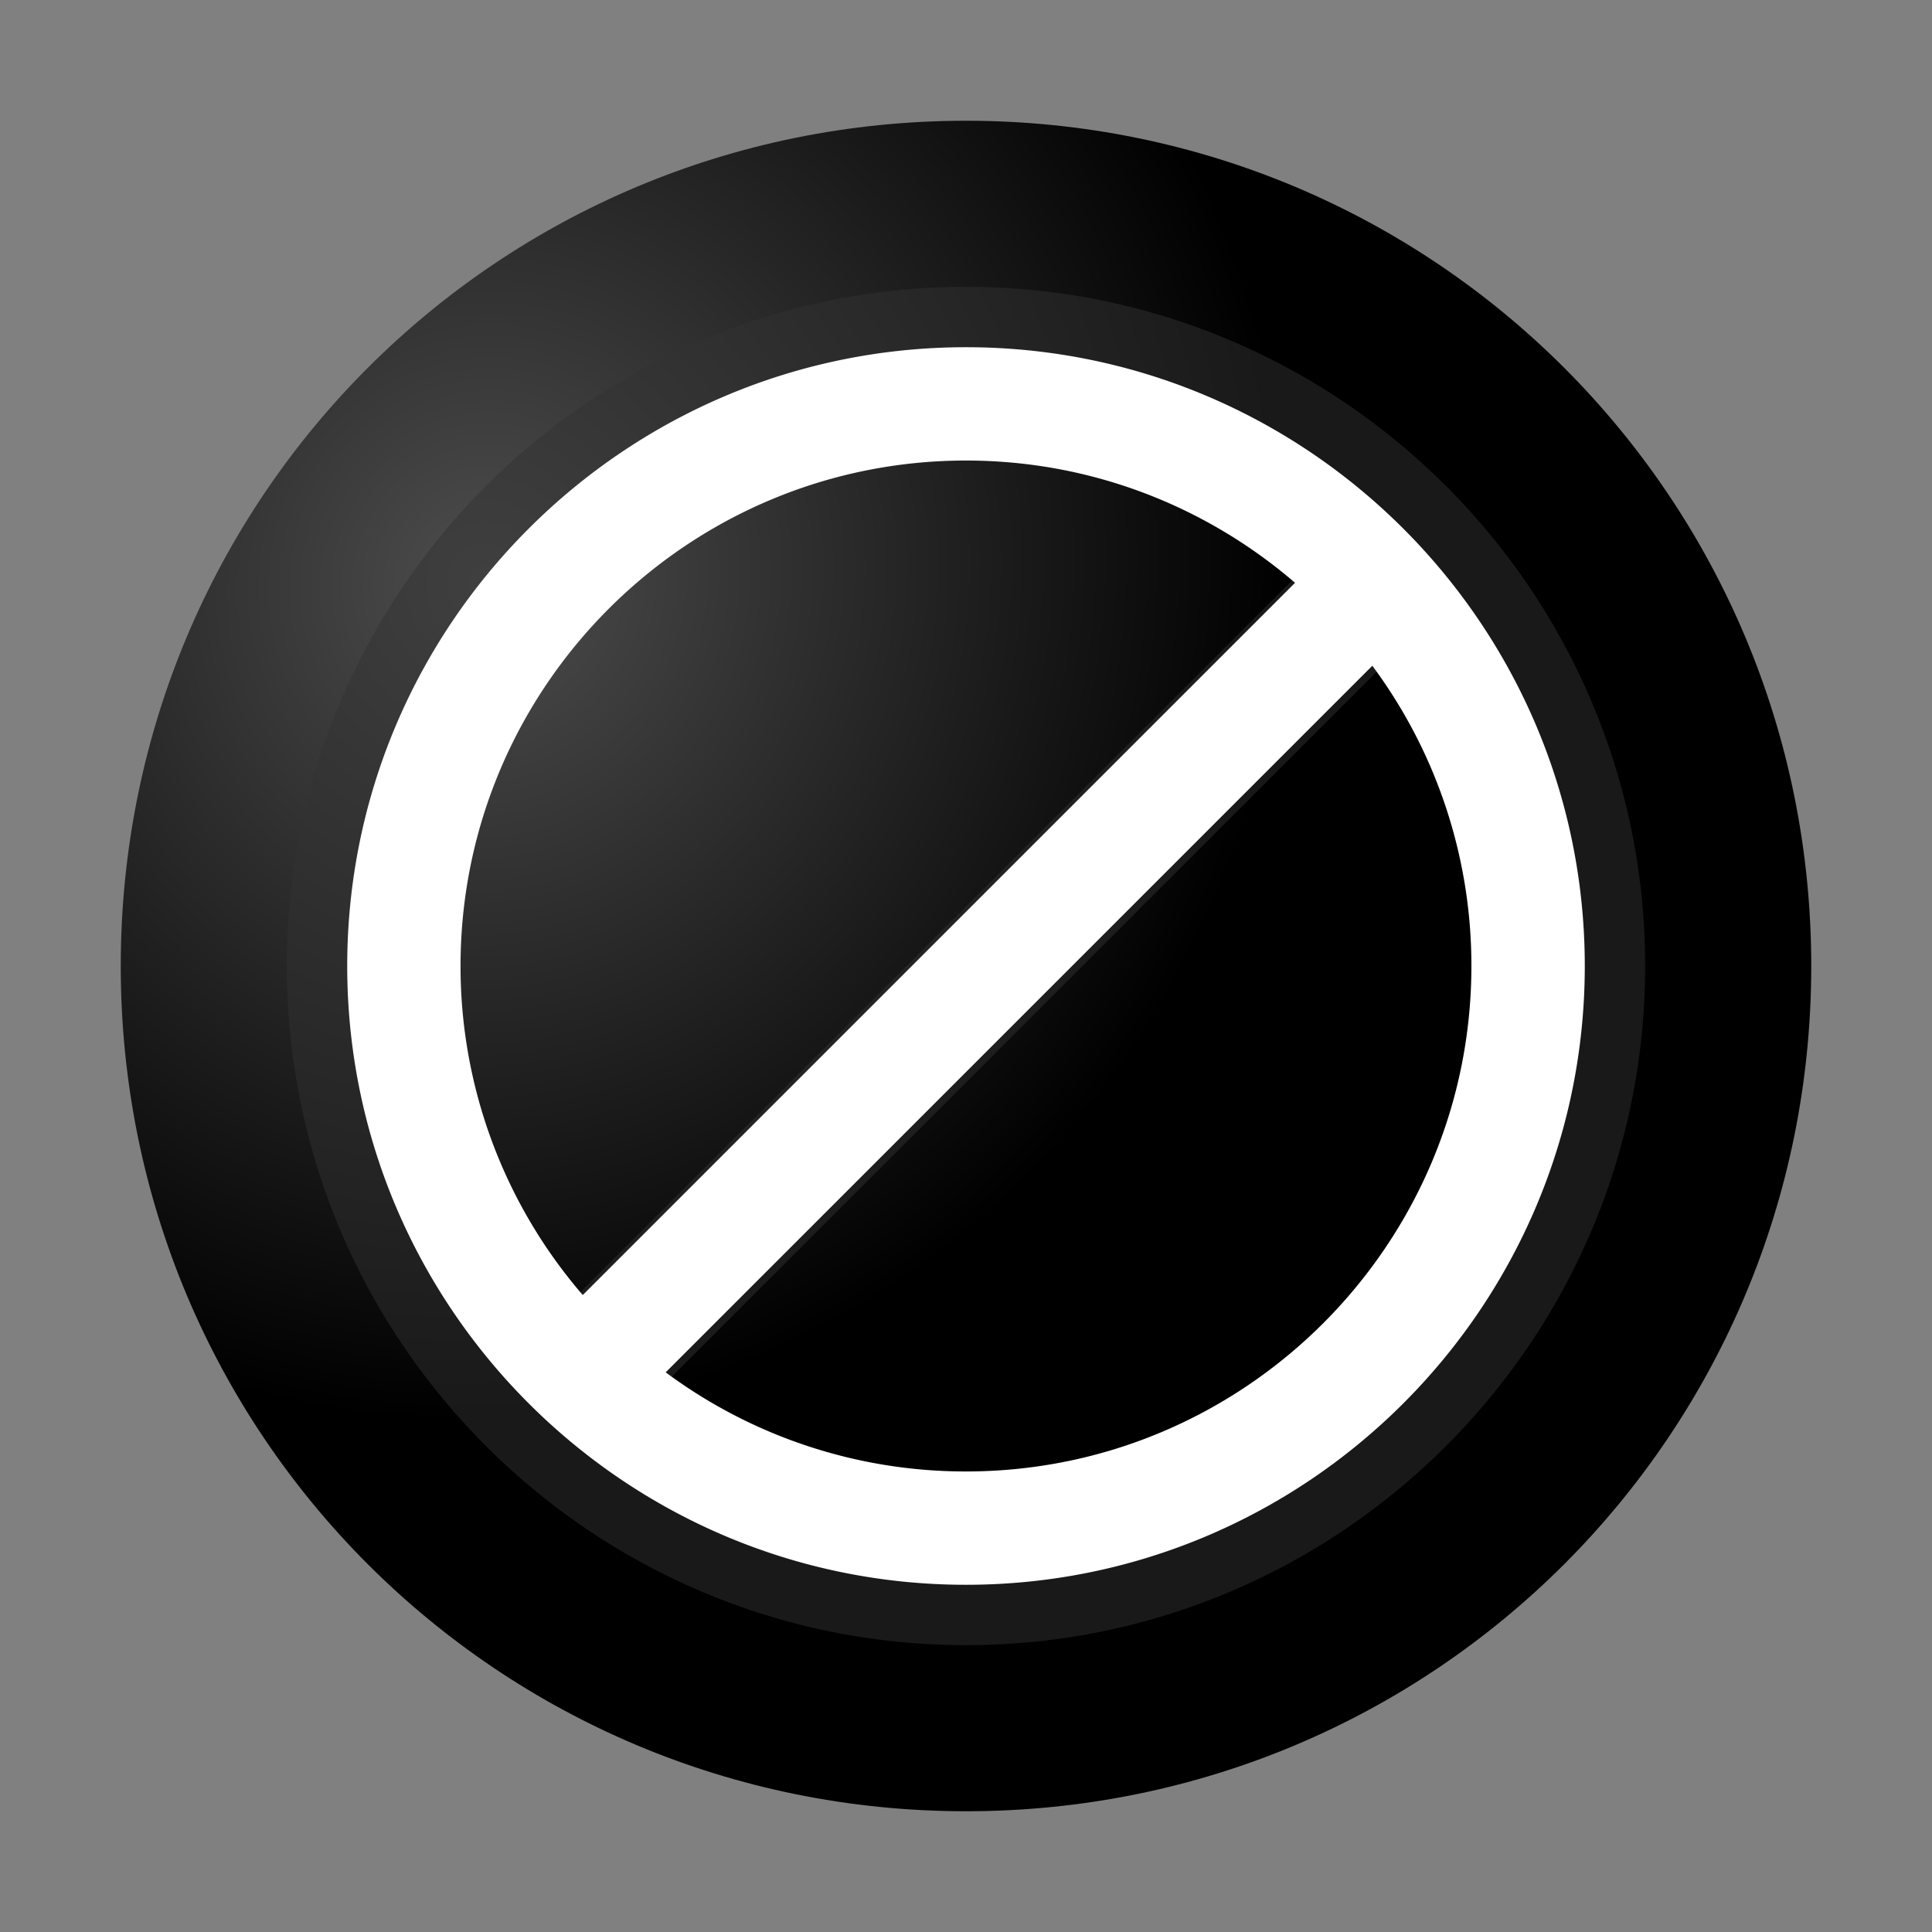 <svg xmlns="http://www.w3.org/2000/svg" xmlns:xlink="http://www.w3.org/1999/xlink" width="64" height="64" version="1"><rect width="100%" height="100%" fill="#808080" stroke="none"/><defs><linearGradient id="a"><stop offset="0" stop-color="#4d4d4d"/><stop offset="1"/></linearGradient><radialGradient xlink:href="#a" id="b" cx="16" cy="19.25" fx="16" fy="19.25" r="28" gradientUnits="userSpaceOnUse" gradientTransform="matrix(.884 .339 -.358 .934 8.75 -4.15)"/></defs><path d="M32 4C16.49 4 4 16.49 4 32s12.49 28 28 28 28-12.49 28-28S47.51 4 32 4z" fill="url(#b)"/><path d="M32 9.502C19.595 9.502 9.502 19.595 9.502 32c0 12.405 10.09 22.498 22.498 22.498 12.407 0 22.498-10.093 22.498-22.498C54.498 19.595 44.405 9.502 32 9.502zM13.623 32c0-10.134 8.243-18.377 18.377-18.377 4.565 0 8.746 1.677 11.963 4.443L18.066 43.963A18.291 18.291 0 0 1 13.623 32zM32 50.377a18.28 18.28 0 0 1-10.918-3.604l25.691-25.69a18.28 18.28 0 0 1 3.602 10.919c0 10.132-8.241 18.375-18.375 18.375z" opacity=".5" fill="#333"/><path d="M32 11.502c-11.303 0-20.498 9.195-20.498 20.498S20.696 52.498 32 52.498 52.498 43.303 52.498 32 43.303 11.502 32 11.502zM15.256 32c0-9.233 7.511-16.744 16.744-16.744 4.16 0 7.969 1.528 10.9 4.05L19.305 42.9A16.665 16.665 0 0 1 15.256 32zM32 48.744a16.654 16.654 0 0 1-9.948-3.284L45.46 22.054a16.654 16.654 0 0 1 3.282 9.948c0 9.23-7.51 16.742-16.742 16.742z" fill="#fff"/></svg>